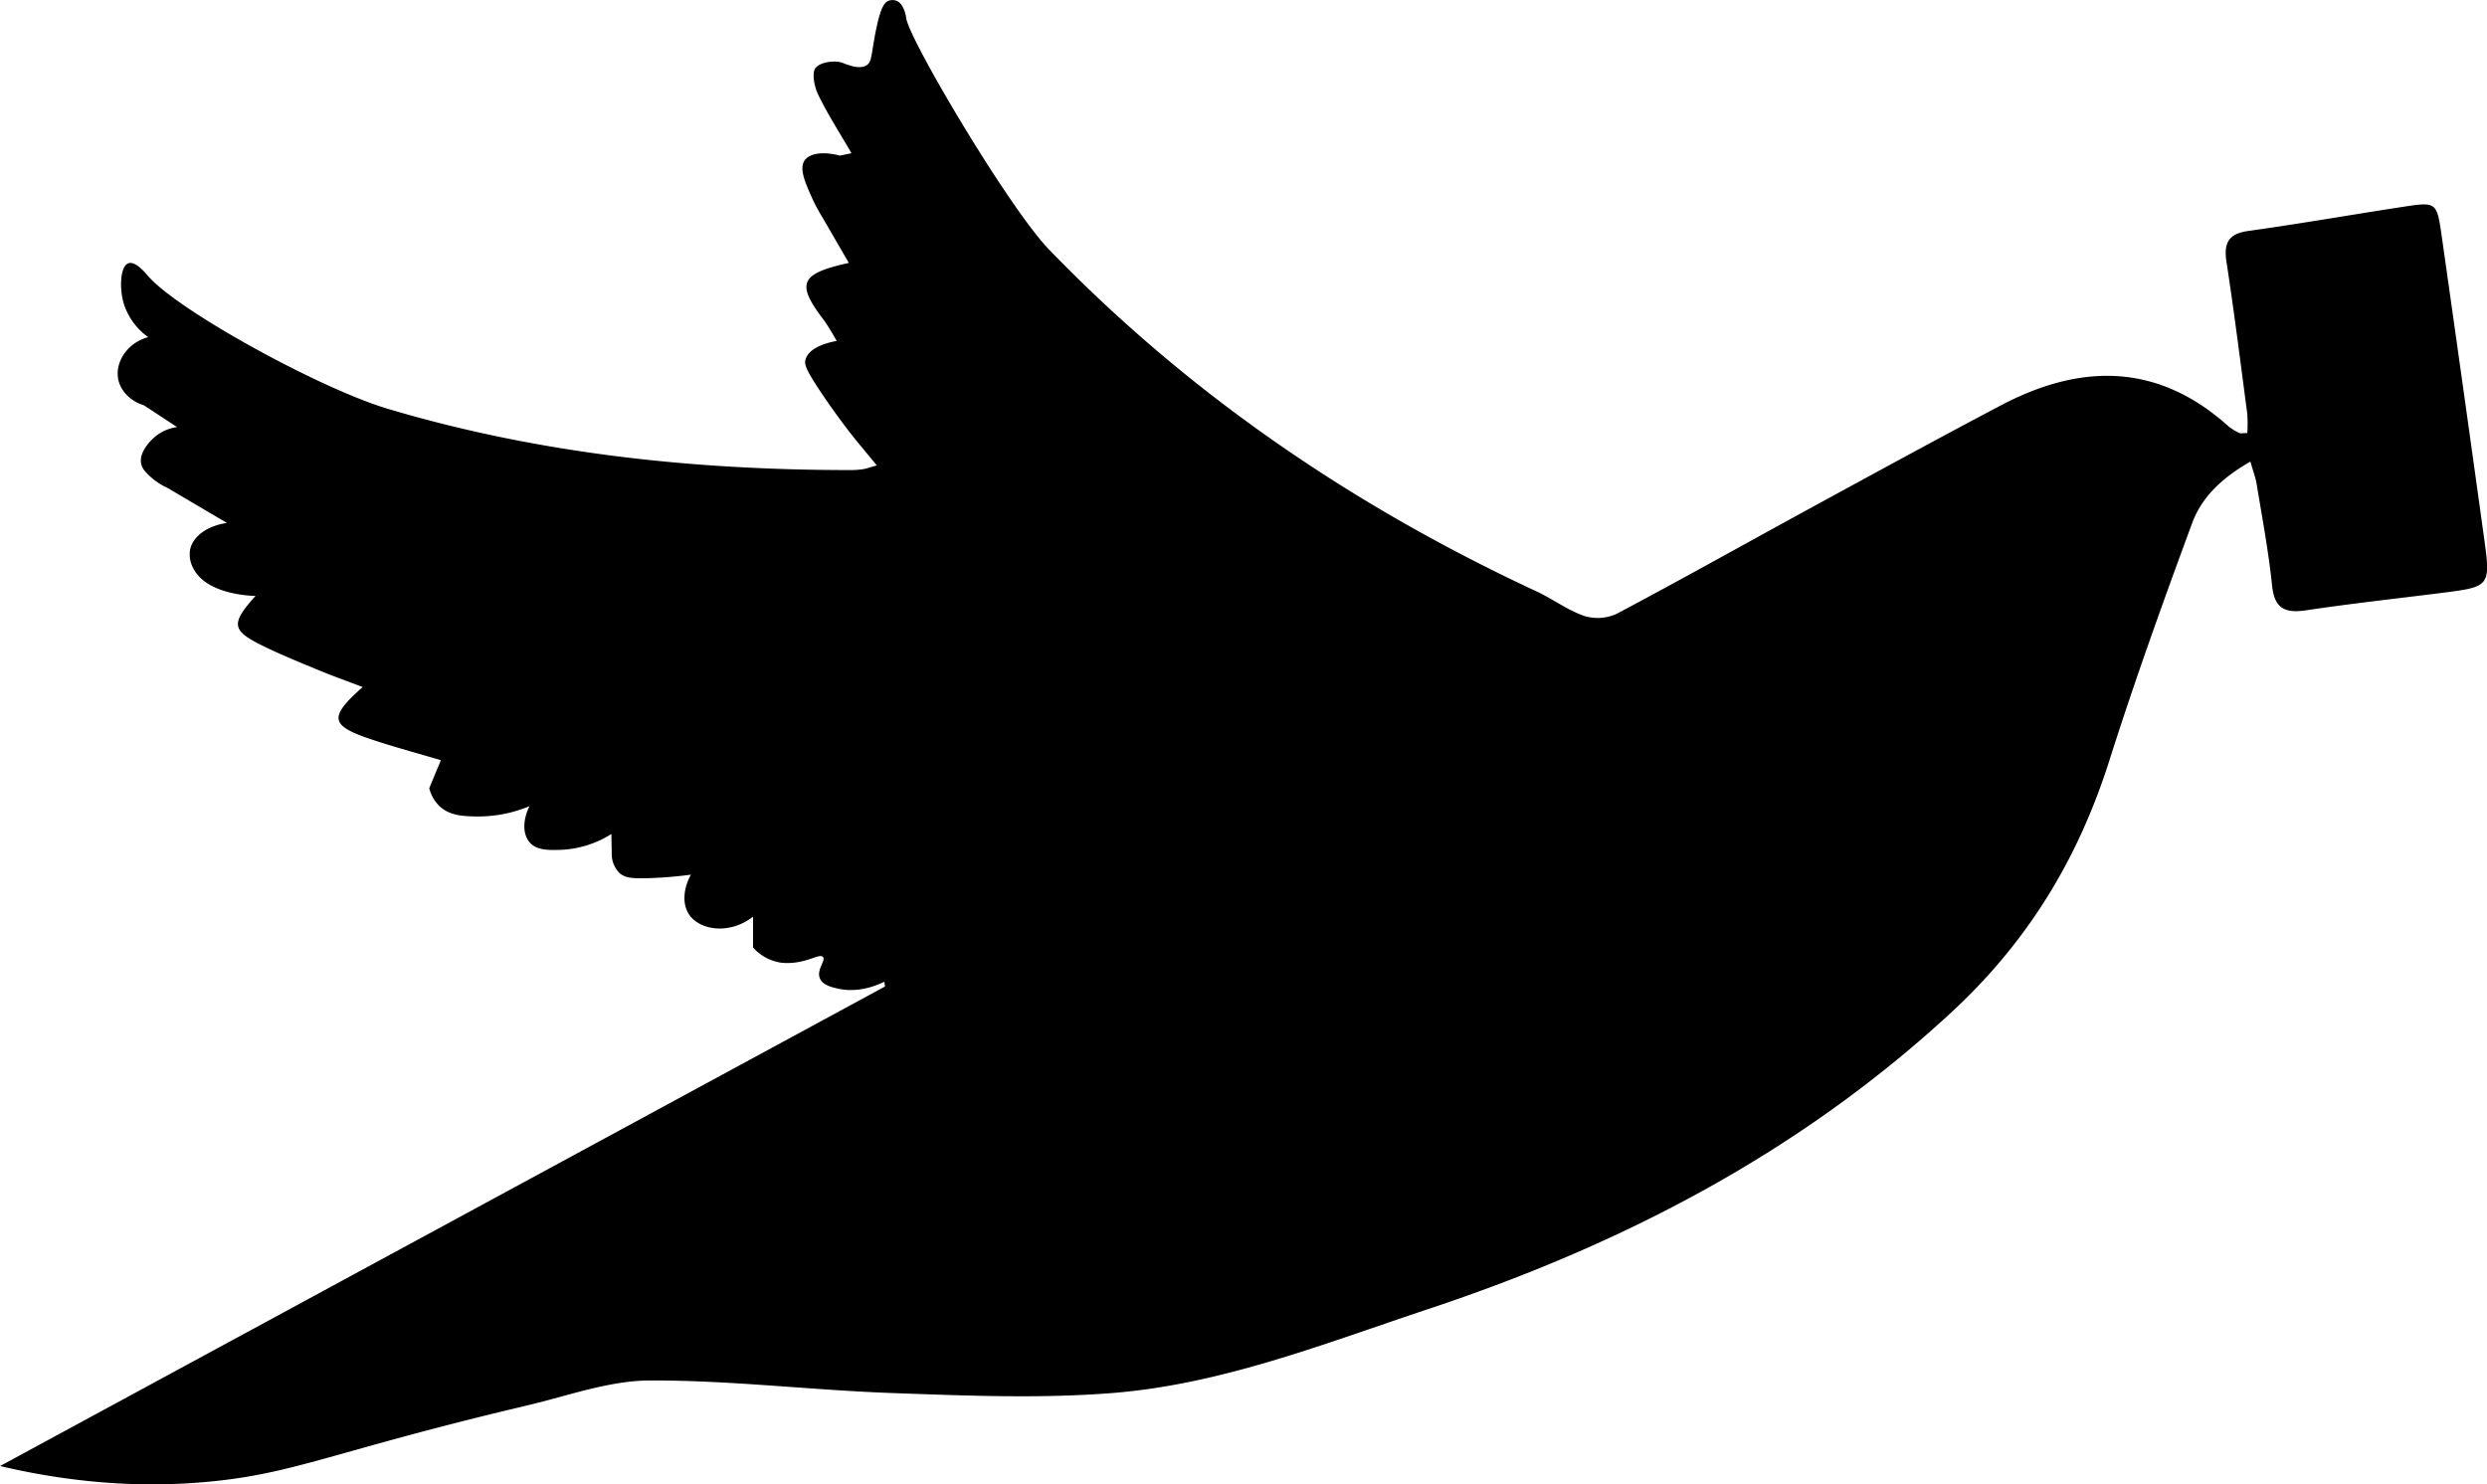 <svg xmlns="http://www.w3.org/2000/svg" viewBox="0 0 967.77 577.7">
<style>
path{
    fill: black;
}
@media (prefers-color-scheme: dark){
    path{
        fill: white;
    }
}
</style>
<path d="M27,792.81,371.35,606.18l-.27-1.85c-3.9,1.89-10.68,4.34-18.08,2.67-2.25-.51-5.9-1.33-7-4-1.4-3.39,2.46-7,1.18-8.34-1.44-1.51-6.63,2.85-15.18,2.34l-1-.08A18,18,0,0,1,320,591V579c-9.4,7.26-21,5.22-25-1-2.66-4.11-2.06-10.15.81-15.34-6.42.85-11.82,1.19-15.81,1.34-7.25.26-9.93-.12-12-2a10.52,10.52,0,0,1-3-7c0-2.73-.09-5.46-.13-8.18A39.7,39.7,0,0,1,245,553c-4.61.12-9.27.25-12-3s-2.6-8.7,0-14a52,52,0,0,1-21,4c-5.11-.12-10.09-.34-14-4a14.49,14.49,0,0,1-4-7q2.26-5.44,4.52-10.9c-9.34-2.77-18.25-5.15-27-8.08-16.11-5.39-16.79-8.54-3.43-20.39-6.06-2.31-11.49-4.23-16.81-6.43-7.38-3.06-14.81-6.06-22-9.58-12.24-6-12.64-8.58-2.88-19.46-1.33,0-19.46-.4-24.43-11.16a11,11,0,0,1-1-7c1.14-5.13,6.76-9.14,14.3-10.24-8.47-5-15.75-9.25-23-13.56a25.8,25.8,0,0,1-6.68-4.34c-1.83-1.71-3.15-2.94-3.63-4.86-1.27-5.07,4.48-10.07,5.31-10.77a17.07,17.07,0,0,1,8.6-3.77L83,380c-5.06-1.55-9-5.35-10-10-1.4-6.63,3.35-14.32,11.64-16.55A25.36,25.36,0,0,1,75,340c-1.63-6-1.2-14.19,1.92-15.29,2.74-1,6.72,3.84,7.7,5,11.94,13.68,67.14,43.87,93.26,51.64,58.64,17.45,118.78,23.81,179.74,23.84a34.43,34.43,0,0,0,5-.32c1.28-.18,2.52-.66,5.54-1.49-4.21-5.15-7.93-9.47-11.39-14-.48-.64-5-6.47-10.47-14.63-5.91-8.88-6.38-10.77-5.89-12.57,1.43-5.24,10.2-6.91,12.13-7.24a89.6,89.6,0,0,0-4.9-8c-10.92-14.29-9.63-18.14,9.63-22.38-3.66-6.3-7-12.08-10.37-17.88a67.92,67.92,0,0,1-3.77-7c-2.85-6.36-5.27-11.76-3.07-15,2.07-3,7.78-3.49,13.71-1.87l4.53-.94c-4.61-7.95-9.23-15.11-12.93-22.72-1.52-3.14-2.64-8.59-1-10.56,1.8-2.17,7.59-3.06,10.56-1.85,4.58,1.87,7.46,2.08,9.27.88s1.74-3.13,2.94-10c2.15-12.26,3.86-14.42,5.63-15.09a4.5,4.5,0,0,1,3,0c3.12,1.22,3.75,6.27,3.88,7,1.49,8.75,39.92,73.67,55.56,89.86,54.6,56.5,118.51,99.91,189.63,133,6.32,2.93,12.05,7.31,18.57,9.56a17.73,17.73,0,0,0,12.72-.85c26.19-13.89,52-28.41,78.07-42.6,23.7-12.92,47.39-25.85,71.27-38.44,31.24-16.47,61.18-16.66,88.74,8.16a18.77,18.77,0,0,0,4.25,2.56c.51.25,1.26,0,3,0a58.36,58.36,0,0,0,0-7.37c-2.61-19.79-5.09-39.61-8.12-59.34-1.16-7.61,1.07-11,8.88-12,20.11-2.79,40.11-6.33,60.18-9.39,12.65-1.92,12.82-1.79,14.73,11.61q8.29,58.31,16.37,116.65c2.73,19.64,2.66,19.65-16.73,22.1-17.51,2.2-35.06,4.13-52.5,6.73C916,461,912,459,911.09,450.1c-1.36-13.23-3.85-26.35-6-39.49-.4-2.49-1.35-4.9-2.43-8.72-10.77,6.16-18.88,13.63-22.69,24-11.27,30.55-22.31,61.22-32.16,92.24-12.15,38.25-31.54,70.43-61.72,98.3C727,671,658.19,706.62,582.71,731.73c-40.49,13.46-80.43,29.36-123.28,32.7-28.05,2.18-56.44,1-84.63,0-31.58-1.09-63.12-5-94.67-4.92-15.95,0-32,5.92-47.82,9.66-76.11,18-90.15,26.58-124.42,29.77C88.88,800.71,61.31,800.93,27,792.81Z" transform="translate(-26.96 -222.24)"/></svg>
